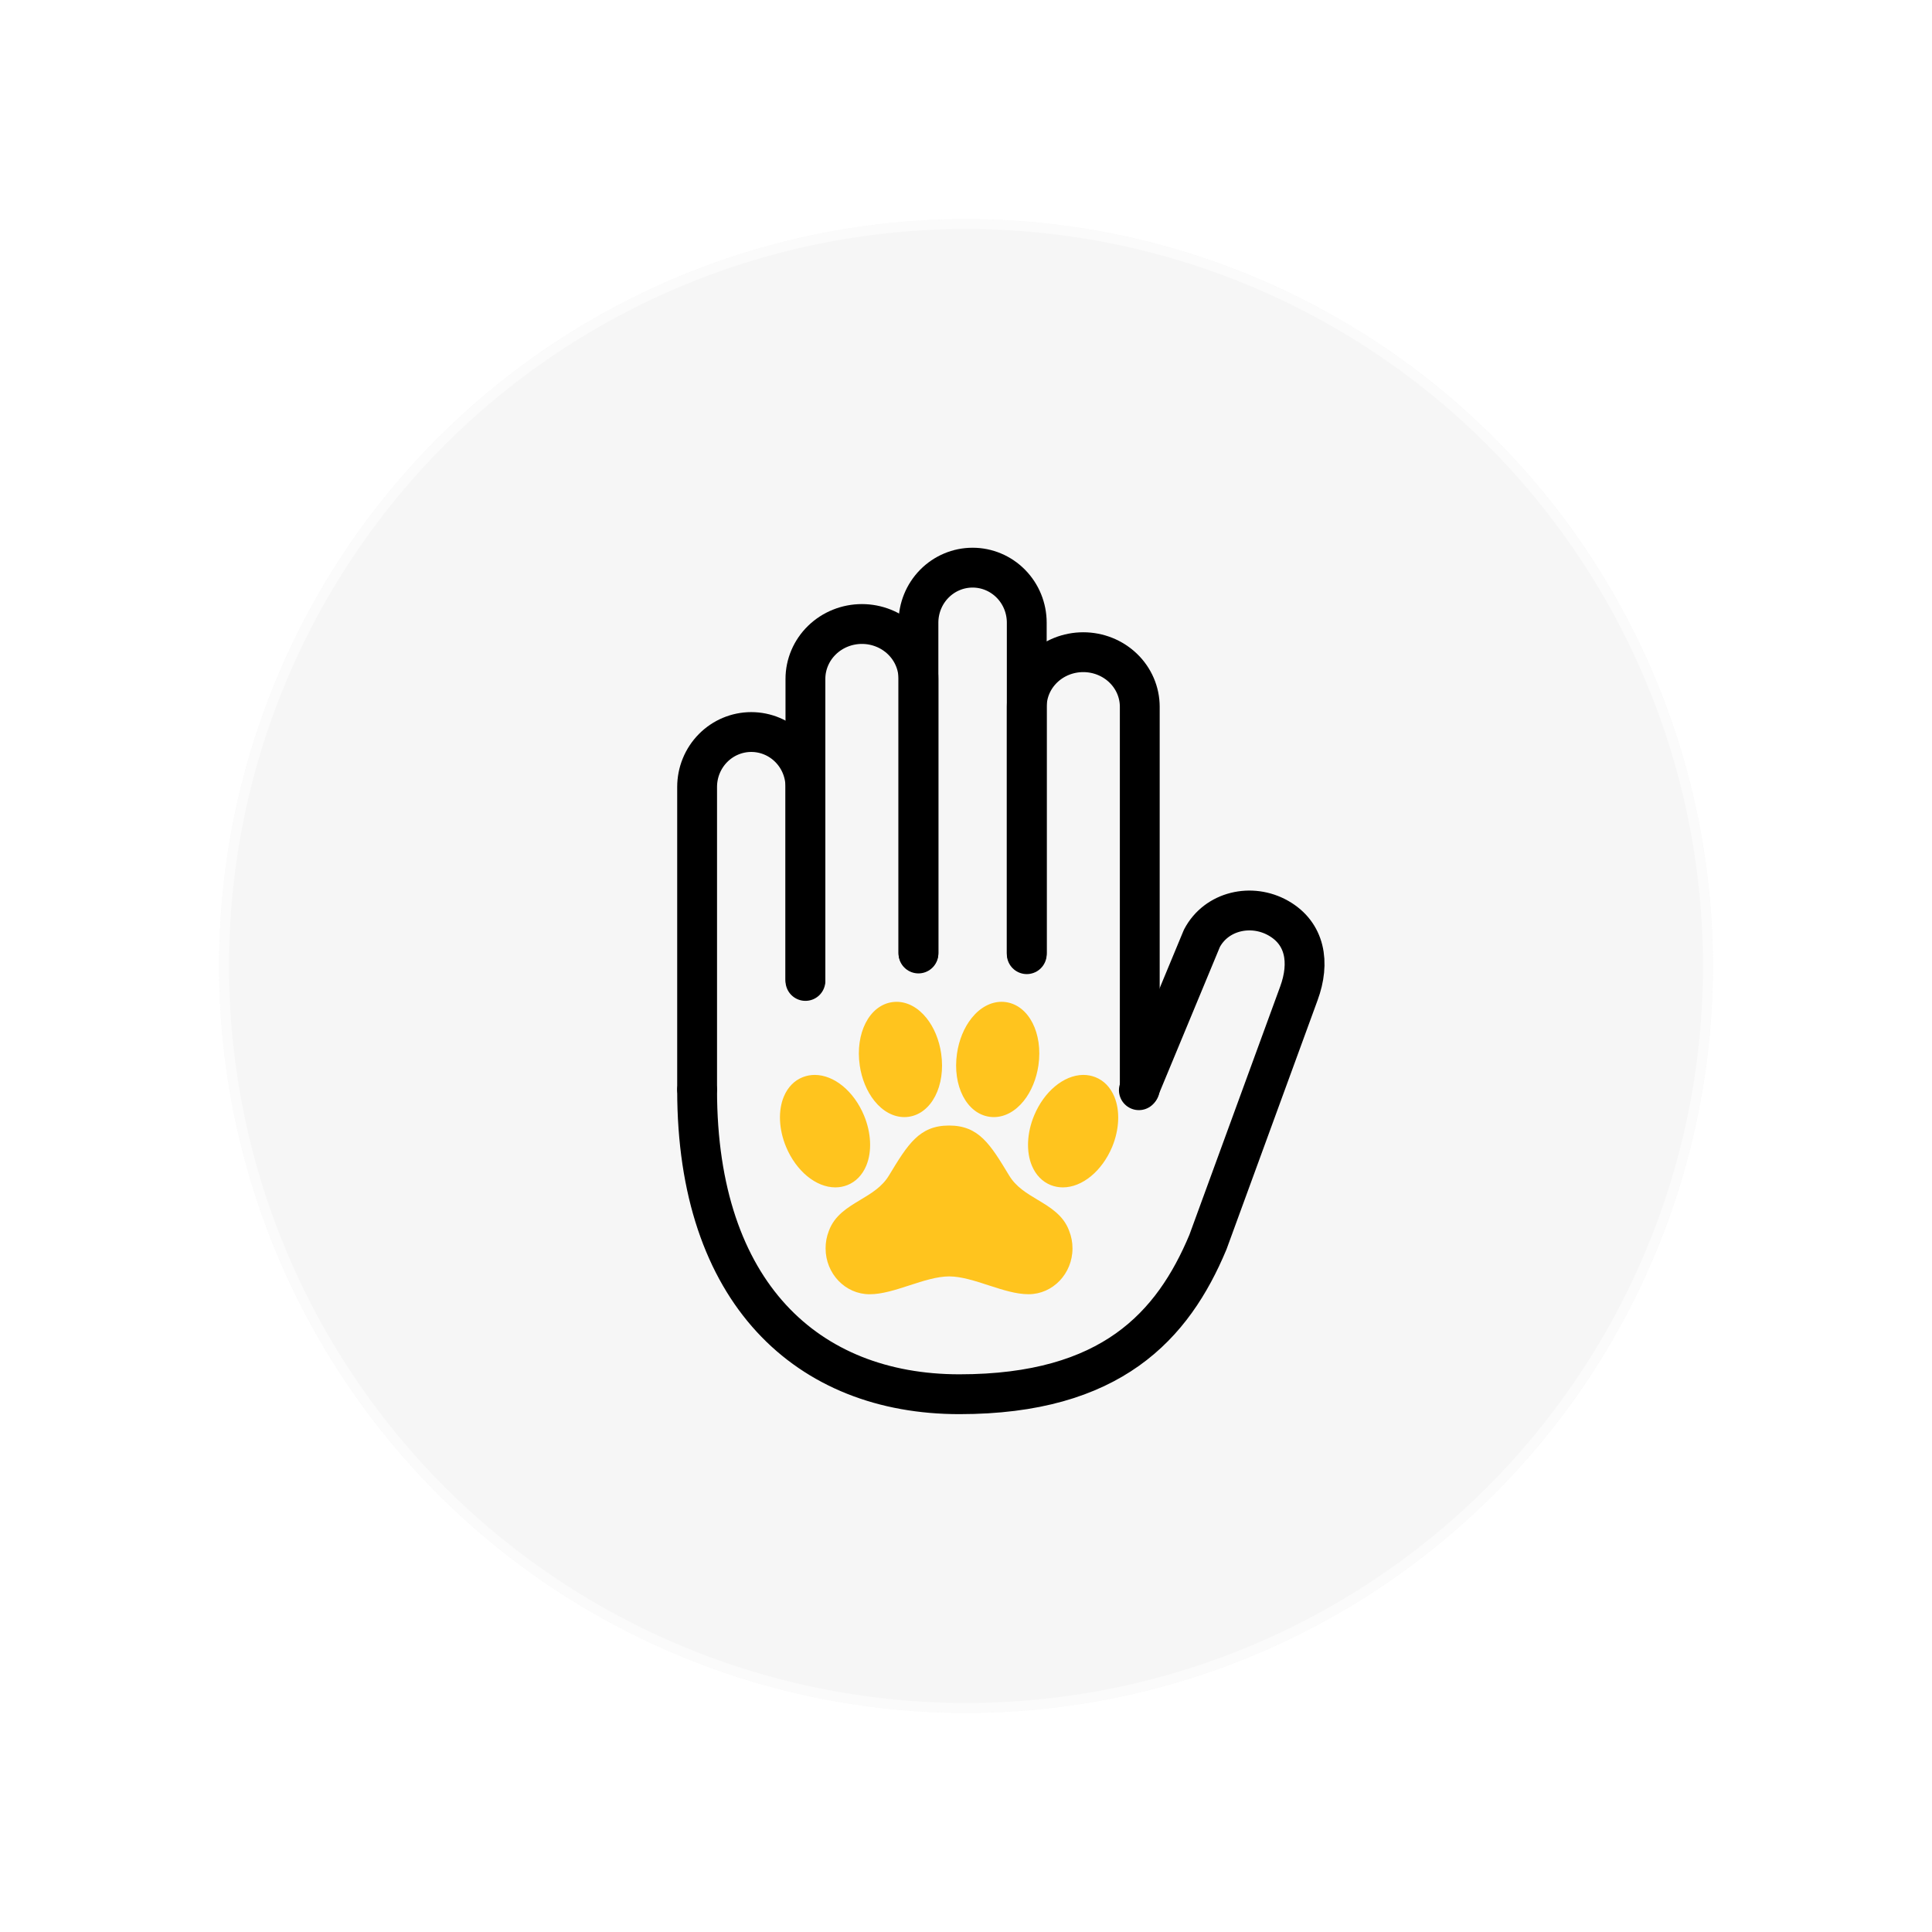 <svg width="194" height="194" viewBox="0 0 194 194" fill="none" xmlns="http://www.w3.org/2000/svg">
<g filter="url(#filter0_dd)">
<circle cx="97" cy="97" r="75" fill="#F6F6F6"/>
<circle cx="97" cy="97" r="74.5" stroke="white" stroke-opacity="0.5"/>
</g>
<path d="M70 109.347V79.02C70 77.557 70.573 76.155 71.593 75.121C72.613 74.087 73.996 73.506 75.438 73.506V73.506C76.88 73.506 78.263 74.087 79.283 75.121C80.303 76.155 80.876 77.557 80.876 79.02V98.319" stroke="black" stroke-width="4" stroke-linecap="round" stroke-linejoin="round"/>
<path d="M80.876 98.5V68.173C80.876 66.711 81.474 65.308 82.538 64.274C83.602 63.24 85.045 62.659 86.55 62.659C88.055 62.659 89.499 63.24 90.563 64.274C91.627 65.308 92.225 66.711 92.225 68.173V95.743" stroke="black" stroke-width="4" stroke-linecap="round" stroke-linejoin="round"/>
<path d="M103.101 95.812V70.971C103.101 69.517 103.698 68.122 104.763 67.094C105.827 66.066 107.27 65.489 108.775 65.489V65.489C110.28 65.489 111.723 66.066 112.787 67.094C113.852 68.122 114.449 69.517 114.449 70.971V109.347" stroke="black" stroke-width="4" stroke-linecap="round" stroke-linejoin="round"/>
<path d="M92.225 95.67V62.524C92.225 61.059 92.797 59.654 93.817 58.618C94.837 57.582 96.22 57 97.663 57C99.105 57 100.488 57.582 101.508 58.618C102.528 59.654 103.101 61.059 103.101 62.524V95.67" stroke="black" stroke-width="4" stroke-linecap="round" stroke-linejoin="round"/>
<path d="M70 109.472C70 129.836 81.09 140 96.338 140C111.586 140 117.774 133.131 121.29 124.736L130.423 99.759C131.577 96.628 131.054 93.724 128.366 92.196C125.677 90.666 122.144 91.454 120.688 94.222L114.359 109.472" stroke="black" stroke-width="4" stroke-linecap="round" stroke-linejoin="round"/>
<path fill-rule="evenodd" clip-rule="evenodd" d="M99.346 112.139C99.494 112.161 99.644 112.172 99.794 112.172C100.893 112.172 101.961 111.592 102.803 110.538C103.553 109.6 104.074 108.337 104.272 106.981C104.74 103.754 103.313 100.966 101.022 100.629C100.874 100.606 100.724 100.595 100.574 100.595C99.476 100.597 98.406 101.176 97.566 102.228C96.815 103.165 96.292 104.429 96.096 105.788C95.628 109.015 97.055 111.803 99.346 112.139ZM90.808 112.172C89.71 112.172 88.641 111.592 87.799 110.538C87.049 109.6 86.525 108.337 86.33 106.982C85.862 103.754 87.289 100.966 89.58 100.63C89.728 100.608 89.878 100.597 90.028 100.597C91.126 100.597 92.196 101.176 93.036 102.228C93.787 103.165 94.31 104.429 94.506 105.787C94.975 109.015 93.547 111.803 91.257 112.139C91.108 112.161 90.958 112.172 90.808 112.172ZM111.889 110.108C111.496 109.177 110.844 108.505 110.002 108.167L109.99 108.163C109.607 108.013 109.199 107.937 108.787 107.937H108.742C106.814 107.966 104.846 109.6 103.845 112.003C103.111 113.761 103.027 115.651 103.62 117.06C104.012 117.991 104.666 118.663 105.512 119.001L105.521 119.004C105.904 119.154 106.313 119.231 106.724 119.23C108.67 119.23 110.659 117.596 111.678 115.161C112.403 113.406 112.483 111.517 111.889 110.108ZM104.186 120.473C103.075 119.807 102.024 119.176 101.337 118.044C99.443 114.911 98.3 113.019 95.301 113.019C92.302 113.019 91.156 114.911 89.258 118.044C88.571 119.177 87.519 119.808 86.405 120.476L86.401 120.478L86.401 120.478C85.123 121.245 83.801 122.036 83.231 123.595C83.009 124.157 82.897 124.756 82.902 125.359C82.902 127.897 84.883 129.961 87.318 129.961C88.574 129.961 89.911 129.527 91.326 129.068C92.686 128.626 94.092 128.169 95.308 128.169C96.524 128.169 97.927 128.626 99.282 129.068L99.32 129.08C100.718 129.532 102.036 129.958 103.284 129.958C105.715 129.958 107.693 127.894 107.693 125.357C107.695 124.752 107.581 124.153 107.357 123.592C106.787 122.032 105.465 121.24 104.187 120.473L104.186 120.473ZM85.091 119.001L85.081 119.004C84.698 119.154 84.291 119.23 83.88 119.23C81.936 119.23 79.948 117.595 78.933 115.163C78.201 113.406 78.118 111.518 78.711 110.106C79.102 109.175 79.755 108.502 80.597 108.167L80.607 108.163C80.991 108.013 81.399 107.937 81.81 107.937C83.754 107.937 85.743 109.572 86.757 112.004C87.489 113.762 87.573 115.65 86.98 117.061C86.588 117.992 85.935 118.663 85.091 119.001Z" fill="#FFC41E"/>
<defs>
<filter id="filter0_dd" x="0" y="0" width="194" height="194" filterUnits="userSpaceOnUse" color-interpolation-filters="sRGB">
<feFlood flood-opacity="0" result="BackgroundImageFix"/>
<feColorMatrix in="SourceAlpha" type="matrix" values="0 0 0 0 0 0 0 0 0 0 0 0 0 0 0 0 0 0 127 0"/>
<feOffset dx="-6" dy="-6"/>
<feGaussianBlur stdDeviation="8"/>
<feColorMatrix type="matrix" values="0 0 0 0 1 0 0 0 0 1 0 0 0 0 1 0 0 0 0.77 0"/>
<feBlend mode="normal" in2="BackgroundImageFix" result="effect1_dropShadow"/>
<feColorMatrix in="SourceAlpha" type="matrix" values="0 0 0 0 0 0 0 0 0 0 0 0 0 0 0 0 0 0 127 0"/>
<feOffset dx="6" dy="6"/>
<feGaussianBlur stdDeviation="8"/>
<feColorMatrix type="matrix" values="0 0 0 0 0.879 0 0 0 0 0.879 0 0 0 0 0.879 0 0 0 0.6 0"/>
<feBlend mode="normal" in2="effect1_dropShadow" result="effect2_dropShadow"/>
<feBlend mode="normal" in="SourceGraphic" in2="effect2_dropShadow" result="shape"/>
</filter>
</defs>
</svg>
